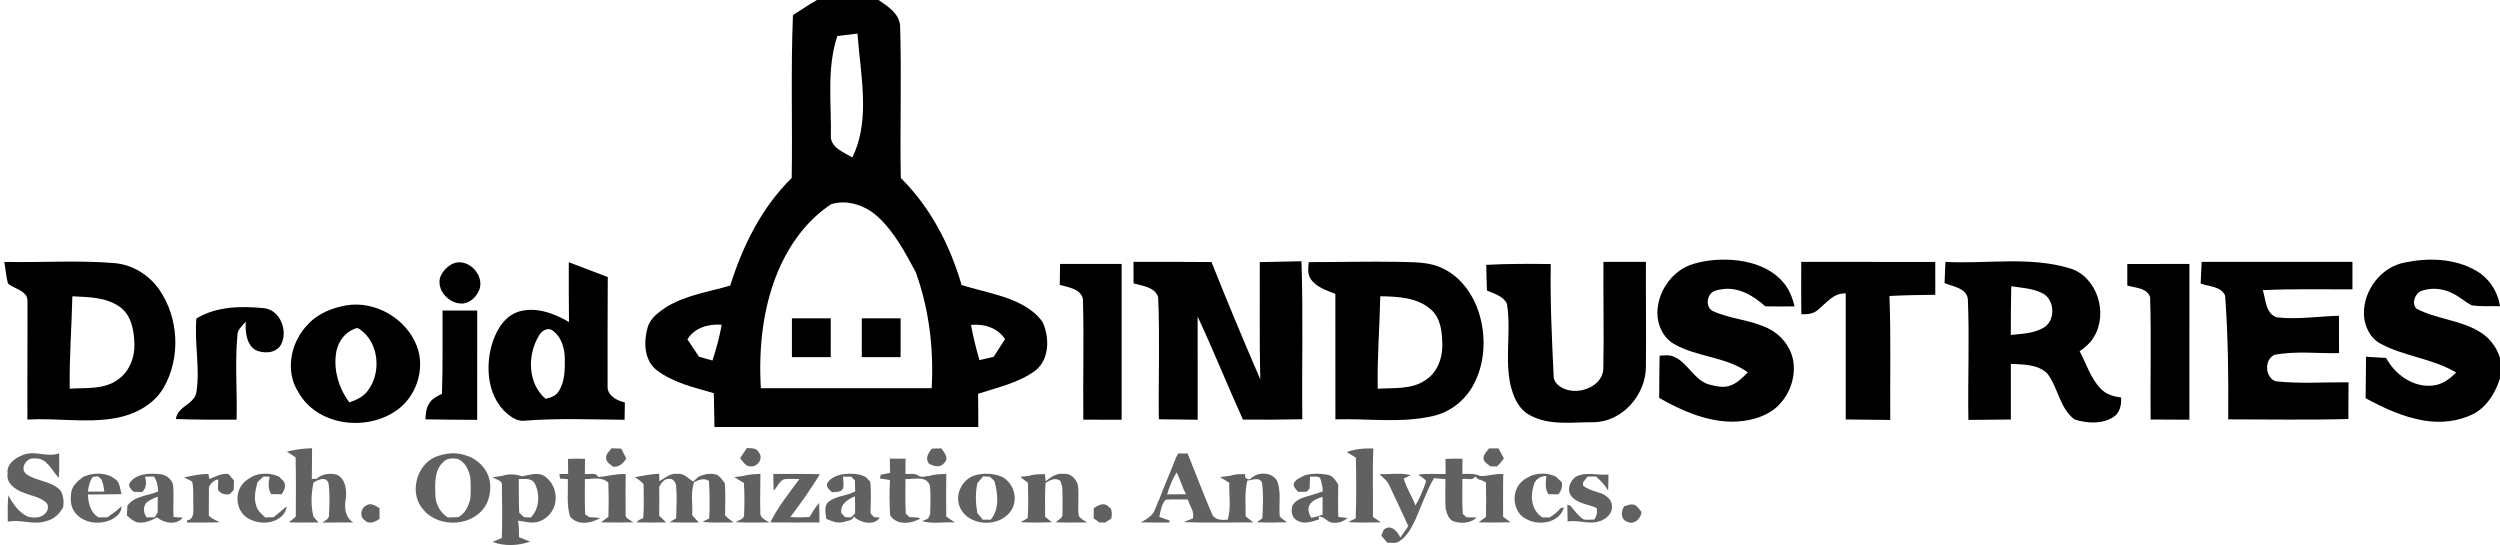 <?xml version="1.0" encoding="UTF-8" ?>
<!DOCTYPE svg PUBLIC "-//W3C//DTD SVG 1.1//EN" "http://www.w3.org/Graphics/SVG/1.1/DTD/svg11.dtd">
<svg width="1288pt" height="281pt" viewBox="0 0 1288 281" version="1.1" xmlns="http://www.w3.org/2000/svg">
<g id="#000000ff">
<path fill="#000000" opacity="1.00" d=" M 420.90 0.00 L 452.65 0.00 C 457.31 3.21 463.10 6.82 463.73 13.01 C 464.56 39.24 463.59 65.49 464.09 91.72 C 479.37 106.78 489.49 126.38 495.41 146.84 C 501.57 148.78 507.88 150.18 514.07 152.01 C 522.67 154.57 531.68 158.31 537.10 165.83 C 540.76 173.64 540.76 184.73 533.72 190.71 C 524.99 197.26 514.09 199.55 503.91 202.87 C 504.05 208.58 503.97 214.29 504.00 220.00 C 458.70 220.00 413.40 220.01 368.10 219.99 C 367.99 214.18 367.90 208.38 367.76 202.57 C 357.61 199.61 346.86 197.21 338.28 190.67 C 331.76 185.52 331.55 175.99 333.68 168.63 C 335.04 163.91 339.30 160.88 343.16 158.25 C 353.19 152.06 365.08 150.41 376.21 147.13 C 382.62 126.71 392.41 106.81 407.89 91.71 C 408.33 63.73 407.37 35.73 408.53 7.76 C 412.65 5.18 416.66 2.41 420.90 0.00 M 431.39 18.57 C 425.76 35.52 428.46 53.57 428.05 71.06 C 428.92 76.56 434.94 78.56 439.12 81.11 C 443.31 72.72 444.64 63.22 444.65 53.92 C 444.66 41.65 442.68 29.51 441.76 17.30 C 438.30 17.73 434.84 18.15 431.39 18.57 M 428.24 105.18 C 416.79 112.70 408.14 124.00 402.35 136.32 C 393.18 156.11 390.72 178.40 391.99 199.99 C 421.33 199.98 450.66 199.99 480.00 199.99 C 481.14 179.82 478.70 159.28 471.80 140.24 C 466.34 130.13 460.89 119.61 452.31 111.74 C 446.00 105.89 436.67 102.60 428.24 105.18 M 354.15 174.83 C 356.14 177.82 358.11 180.83 360.14 183.80 C 362.44 184.44 364.75 185.09 367.06 185.73 C 369.04 179.70 370.69 173.56 371.83 167.32 C 365.14 166.72 357.83 168.81 354.15 174.83 M 500.26 167.40 C 501.40 173.51 502.85 179.57 504.62 185.54 C 507.04 184.97 509.47 184.40 511.91 183.84 C 513.90 180.82 515.84 177.76 517.81 174.72 C 514.05 168.89 506.90 166.69 500.26 167.40 Z" />
<path fill="#000000" opacity="1.00" d=" M 649.04 135.04 C 656.20 134.93 663.36 134.77 670.51 134.60 C 671.45 161.73 670.65 188.87 670.95 216.00 C 660.76 216.19 650.56 216.29 640.37 216.18 C 632.40 198.55 625.17 180.60 617.01 163.06 C 616.99 180.79 617.10 198.51 617.04 216.24 C 610.37 216.16 603.70 216.07 597.03 216.01 C 596.78 195.04 597.61 174.04 596.68 153.09 C 595.03 147.83 588.54 147.30 584.01 146.01 C 583.98 142.32 583.97 138.63 583.97 134.93 C 597.37 134.88 610.76 134.89 624.16 135.01 C 632.23 155.27 640.63 175.41 649.29 195.43 C 648.83 175.30 649.11 155.17 649.04 135.04 Z" />
<path fill="#000000" opacity="1.00" d=" M 870.43 136.64 C 877.30 134.20 884.71 133.45 891.97 133.87 C 901.53 134.49 911.56 137.54 918.17 144.83 C 921.55 148.43 923.45 153.10 924.54 157.86 C 919.51 157.89 914.49 157.91 909.47 157.82 C 903.64 152.55 896.14 147.99 887.97 148.89 C 885.46 149.31 882.32 149.53 880.85 151.94 C 879.17 154.55 879.42 158.94 882.57 160.31 C 891.62 164.45 901.94 164.75 910.89 169.15 C 917.21 172.19 922.22 178.10 923.70 185.01 C 925.67 194.58 921.57 204.98 913.91 210.94 C 907.65 215.55 899.63 217.26 891.98 217.25 C 878.67 217.02 866.18 211.48 854.81 205.01 C 854.91 197.76 854.84 190.50 855.05 183.25 C 857.45 183.11 859.99 182.73 862.29 183.73 C 869.50 186.75 872.50 195.40 880.02 197.96 C 883.77 198.91 887.88 200.08 891.66 198.57 C 895.20 197.23 897.90 194.46 900.49 191.81 C 889.23 183.74 874.51 184.06 862.64 177.33 C 856.90 174.14 853.78 167.40 853.89 160.98 C 854.06 150.62 860.76 140.51 870.43 136.64 Z" />
<path fill="#000000" opacity="1.00" d=" M 1239.01 135.24 C 1251.15 132.68 1264.63 133.10 1275.61 139.41 C 1282.32 143.22 1286.88 150.17 1287.99 157.78 C 1283.11 157.58 1278.16 158.07 1273.34 157.26 C 1269.99 155.49 1267.16 152.88 1263.75 151.23 C 1258.88 148.60 1252.89 148.02 1247.67 149.81 C 1244.16 151.08 1242.30 156.26 1244.95 159.03 C 1255.12 164.37 1267.23 164.81 1277.18 170.74 C 1282.39 173.71 1286.28 178.72 1288.00 184.46 L 1288.00 194.92 C 1285.68 202.30 1281.33 209.54 1274.31 213.25 C 1266.53 217.19 1257.46 218.09 1248.93 216.68 C 1238.21 214.93 1228.25 210.27 1218.77 205.17 C 1218.85 198.04 1218.90 190.92 1218.98 183.80 C 1222.42 183.98 1225.87 184.17 1229.32 184.41 C 1233.88 192.90 1243.07 199.60 1253.03 198.66 C 1257.93 198.34 1262.09 195.36 1265.39 191.92 C 1253.41 184.75 1238.99 183.69 1226.71 177.22 C 1221.17 174.38 1218.10 168.07 1217.89 162.02 C 1217.51 149.68 1226.71 137.47 1239.01 135.24 Z" />
<path fill="#000000" opacity="1.00" d=" M 2.21 134.93 C 21.14 135.36 40.11 133.97 59.01 135.56 C 68.40 136.34 77.05 141.82 82.30 149.56 C 92.10 164.04 93.10 184.23 84.45 199.48 C 79.31 208.63 69.13 213.75 59.09 215.48 C 44.20 218.04 29.11 215.27 14.13 216.15 C 14.02 196.76 14.24 177.38 14.17 158.00 C 14.05 155.96 14.55 153.59 13.16 151.87 C 10.82 148.98 6.81 148.41 4.08 146.05 C 3.15 142.40 2.87 138.63 2.21 134.93 M 37.28 152.65 C 36.94 168.52 35.64 184.37 35.93 200.25 C 44.22 199.68 53.49 200.84 60.62 195.66 C 66.63 191.58 69.48 184.16 69.26 177.08 C 69.04 170.28 67.72 162.46 61.83 158.19 C 54.78 153.05 45.63 153.07 37.28 152.65 Z" />
<path fill="#000000" opacity="1.00" d=" M 234.36 135.43 C 241.75 133.46 249.34 141.66 247.09 148.89 C 245.71 152.72 242.26 156.27 237.98 156.39 C 231.38 156.48 225.01 149.74 226.69 143.08 C 227.94 139.61 230.88 136.65 234.36 135.43 Z" />
<path fill="#000000" opacity="1.00" d=" M 674.28 135.05 C 689.83 135.04 705.37 134.64 720.92 134.91 C 728.31 135.17 736.09 134.82 742.94 138.11 C 753.19 142.77 759.91 152.97 762.65 163.62 C 765.67 175.27 764.77 188.24 758.80 198.84 C 754.49 206.57 746.90 212.44 738.22 214.34 C 721.72 218.15 704.73 215.52 688.00 216.05 C 687.94 194.50 688.02 172.95 687.98 151.40 C 683.40 149.61 678.16 148.00 675.27 143.71 C 673.50 141.16 673.98 137.94 674.28 135.05 M 711.12 152.64 C 710.79 168.53 709.48 184.39 709.80 200.29 C 718.13 199.69 727.42 200.84 734.61 195.68 C 740.46 191.89 743.10 184.76 743.08 178.02 C 743.00 171.57 742.51 164.18 737.36 159.59 C 730.31 153.17 720.14 152.78 711.12 152.64 Z" />
<path fill="#000000" opacity="1.00" d=" M 826.11 134.91 C 833.40 134.91 840.69 134.93 847.98 134.92 C 847.87 152.96 848.18 171.00 847.97 189.04 C 847.94 203.40 835.79 217.39 821.06 217.51 C 810.08 217.45 798.15 219.45 788.11 213.85 C 782.22 210.76 779.57 204.16 778.14 198.03 C 775.22 184.36 778.64 170.26 776.37 156.53 C 774.54 152.48 769.75 151.38 766.07 149.66 C 765.90 145.26 765.82 140.86 765.72 136.45 C 776.79 135.84 787.88 135.90 798.96 136.04 C 798.60 155.05 799.50 174.05 800.41 193.04 C 800.09 198.10 805.64 201.00 810.02 201.32 C 816.96 202.03 825.68 197.73 826.03 190.02 C 826.41 171.65 825.94 153.28 826.11 134.91 Z" />
<path fill="#000000" opacity="1.00" d=" M 928.00 134.92 C 951.01 134.92 974.03 134.90 997.04 134.94 C 997.04 140.59 997.04 146.23 997.07 151.88 C 989.18 151.94 981.30 152.07 973.43 152.49 C 974.28 173.77 973.68 195.07 973.86 216.36 C 966.21 216.26 958.56 216.17 950.92 216.10 C 950.90 194.46 950.94 172.81 950.92 151.17 C 944.66 150.80 940.90 156.15 936.57 159.66 C 934.24 161.74 931.05 162.01 928.07 161.87 C 927.90 152.89 928.00 143.90 928.00 134.92 Z" />
<path fill="#000000" opacity="1.00" d=" M 1002.29 134.93 C 1023.73 136.06 1045.79 131.93 1066.71 138.33 C 1080.66 142.85 1086.22 161.61 1078.71 173.72 C 1076.98 176.74 1074.23 178.96 1071.43 180.94 C 1074.98 187.51 1077.10 195.09 1082.52 200.47 C 1085.21 203.27 1089.04 204.33 1092.78 204.79 C 1093.03 208.49 1092.22 212.67 1088.90 214.82 C 1083.01 218.63 1075.24 218.15 1068.82 216.11 C 1061.07 210.33 1060.39 199.62 1054.68 192.33 C 1049.73 187.58 1042.36 187.83 1035.99 187.45 C 1035.98 197.01 1035.99 206.57 1035.99 216.13 C 1028.70 216.19 1021.40 216.26 1014.11 216.33 C 1013.76 195.52 1014.72 174.69 1013.83 153.89 C 1012.91 148.27 1006.11 147.70 1001.83 145.82 C 1001.95 142.19 1002.11 138.56 1002.29 134.93 M 1036.20 147.46 C 1036.03 155.82 1035.96 164.18 1035.96 172.55 C 1041.68 171.97 1047.80 171.83 1052.89 168.81 C 1059.26 165.13 1058.70 153.96 1051.97 150.94 C 1047.08 148.51 1041.50 148.30 1036.20 147.46 Z" />
<path fill="#000000" opacity="1.00" d=" M 1134.29 134.90 C 1160.19 134.94 1186.08 134.91 1211.98 134.92 C 1211.99 139.64 1211.99 144.36 1211.98 149.08 C 1196.59 149.08 1181.18 148.77 1165.79 149.47 C 1167.35 154.36 1167.24 161.74 1173.14 163.52 C 1183.75 164.67 1194.40 162.98 1205.03 162.67 C 1205.03 169.08 1205.04 175.50 1205.07 181.91 C 1193.97 182.20 1182.73 180.69 1171.76 182.83 C 1166.43 185.33 1166.87 194.37 1172.38 196.42 C 1184.85 197.81 1197.45 196.85 1209.98 196.96 C 1209.90 203.27 1209.89 209.57 1209.90 215.88 C 1189.26 216.43 1168.61 216.05 1147.97 216.05 C 1148.17 194.82 1147.93 173.54 1146.40 152.36 C 1144.41 147.47 1138.03 147.70 1133.78 146.07 C 1133.92 142.34 1134.09 138.62 1134.29 134.90 Z" />
<path fill="#000000" opacity="1.00" d=" M 293.04 135.11 C 299.75 137.61 306.44 140.15 313.12 142.74 C 313.09 161.84 312.93 180.94 313.03 200.03 C 313.70 204.34 318.13 206.41 321.92 207.35 C 321.89 210.32 321.84 213.29 321.78 216.27 C 304.58 216.12 287.34 215.38 270.17 216.75 C 265.94 217.24 262.37 214.16 259.49 211.46 C 251.32 202.70 250.21 189.38 253.20 178.23 C 255.28 170.86 259.52 162.88 267.37 160.51 C 276.26 157.93 285.50 161.45 293.15 165.92 C 293.00 155.65 293.05 145.38 293.04 135.11 M 277.76 172.77 C 271.59 182.71 271.76 197.46 281.07 205.47 C 283.59 204.92 286.26 204.05 287.73 201.75 C 291.01 196.87 291.04 190.70 290.99 185.04 C 291.02 179.58 289.27 173.50 284.63 170.23 C 282.09 168.48 279.07 170.47 277.76 172.77 Z" />
<path fill="#000000" opacity="1.00" d=" M 546.16 135.99 C 556.73 135.98 567.29 135.99 577.86 135.99 C 577.87 162.74 577.86 189.50 577.86 216.26 C 571.28 216.25 564.70 216.23 558.12 216.21 C 557.90 195.49 558.53 174.75 557.91 154.03 C 556.79 148.71 550.33 148.05 545.99 146.77 C 546.03 143.17 546.09 139.58 546.16 135.99 Z" />
<path fill="#000000" opacity="1.00" d=" M 1095.99 136.00 C 1106.65 136.00 1117.32 135.98 1127.99 135.99 C 1127.99 162.73 1127.99 189.48 1127.98 216.23 C 1121.32 216.19 1114.66 216.15 1108.00 216.13 C 1107.77 195.12 1108.40 174.09 1107.74 153.09 C 1106.20 148.26 1100.05 148.37 1095.99 147.10 C 1095.97 143.40 1095.97 139.70 1095.99 136.00 Z" />
<path fill="#000000" opacity="1.00" d=" M 178.25 157.34 C 193.27 154.75 209.32 164.09 214.75 178.28 C 219.40 190.42 214.20 205.35 203.18 212.18 C 187.66 222.28 163.28 219.02 153.80 202.17 C 146.56 191.14 149.82 175.88 158.87 166.90 C 163.92 161.44 171.08 158.67 178.25 157.34 M 181.10 170.14 C 176.30 172.56 173.51 177.76 172.99 182.97 C 172.05 191.57 174.77 200.42 179.95 207.30 C 183.51 206.16 187.07 204.48 189.39 201.41 C 196.65 192.13 195.35 176.41 185.30 169.61 C 184.00 168.35 182.40 169.58 181.10 170.14 Z" />
<path fill="#000000" opacity="1.00" d=" M 101.19 164.08 C 111.54 157.79 124.18 157.64 135.87 158.76 C 144.36 159.52 148.57 170.61 144.75 177.59 C 142.22 182.15 135.78 182.32 131.56 180.31 C 126.75 177.23 126.41 170.82 126.58 165.68 C 124.90 167.92 122.17 169.83 122.30 172.94 C 120.97 187.34 122.29 201.79 121.88 216.21 C 111.46 216.23 101.04 216.27 90.63 215.90 C 91.35 209.10 100.70 208.29 101.27 201.54 C 103.06 189.08 100.07 176.57 101.19 164.08 Z" />
<path fill="#000000" opacity="1.00" d=" M 227.99 159.99 C 233.95 159.98 239.90 159.98 245.86 160.00 C 245.86 178.77 245.85 197.54 245.85 216.31 C 236.96 216.23 228.06 216.24 219.17 216.04 C 219.38 213.30 219.46 210.38 221.03 208.00 C 222.49 205.46 225.18 204.10 227.71 202.86 C 228.16 188.57 227.95 174.28 227.99 159.99 Z" />
<path fill="#000000" opacity="1.00" d=" M 408.00 163.99 C 414.66 163.98 421.33 163.98 428.00 164.00 C 427.98 170.66 427.99 177.33 427.99 183.99 C 421.32 183.99 414.65 183.99 407.99 183.99 C 407.98 177.32 407.97 170.66 408.00 163.99 Z" />
<path fill="#000000" opacity="1.00" d=" M 444.00 163.99 C 450.66 163.98 457.33 163.98 464.00 164.00 C 463.98 170.66 463.99 177.33 463.99 183.99 C 457.32 183.99 450.65 183.99 443.99 183.99 C 443.98 177.32 443.97 170.65 444.00 163.99 Z" />
</g>
<g id="#616161fe">
<path fill="#616161" opacity="1.00" d=" M 147.78 232.68 C 152.02 231.60 156.38 231.03 160.77 230.93 C 160.71 236.19 160.78 241.45 160.64 246.72 C 161.45 246.72 162.27 246.72 163.09 246.72 C 165.84 244.12 169.94 243.61 173.49 244.54 C 178.17 246.73 178.74 252.75 178.10 257.27 C 177.28 261.59 177.91 266.76 182.08 269.17 C 176.77 269.22 171.47 269.15 166.16 269.22 C 167.56 268.10 169.78 267.24 169.50 265.04 C 169.78 259.63 169.99 254.14 169.21 248.75 C 167.76 245.30 163.75 247.14 161.50 248.67 C 160.34 254.43 160.00 260.56 161.55 266.28 C 162.41 267.23 163.27 268.19 164.13 269.16 C 159.03 269.17 153.93 269.30 148.83 269.08 C 150.02 268.13 151.26 267.23 152.38 266.18 C 152.42 256.00 152.57 245.81 152.30 235.63 C 150.82 234.60 149.30 233.63 147.78 232.68 Z" />
<path fill="#616161" opacity="1.00" d=" M 315.07 230.93 C 316.72 230.99 318.38 231.05 320.05 231.12 C 320.89 232.80 321.73 234.47 322.64 236.11 C 321.28 238.72 318.96 240.75 315.84 240.45 C 314.48 239.18 312.29 238.21 312.29 236.06 C 312.06 233.93 313.92 232.48 315.07 230.93 Z" />
<path fill="#616161" opacity="1.00" d=" M 381.31 236.05 C 382.44 234.32 383.57 232.59 384.72 230.87 C 386.96 230.96 389.81 230.60 390.94 233.08 C 393.41 235.98 390.50 240.45 387.04 240.30 C 384.28 240.55 382.80 237.87 381.31 236.05 Z" />
<path fill="#616161" opacity="1.00" d=" M 480.11 231.11 C 481.73 231.07 483.36 231.04 484.99 231.01 C 486.49 233.08 489.11 236.16 486.48 238.45 C 484.53 241.19 481.00 240.32 478.56 238.82 C 476.49 236.06 478.32 233.35 480.11 231.11 Z" />
<path fill="#616161" opacity="1.00" d=" M 693.87 232.90 C 698.22 231.24 702.93 230.91 707.56 231.07 C 707.02 242.81 707.47 254.56 707.33 266.31 C 708.71 267.24 710.09 268.17 711.48 269.11 C 705.89 269.19 700.30 269.35 694.72 269.00 C 695.87 268.23 697.12 267.61 698.44 267.15 C 698.86 256.70 698.74 246.24 698.54 235.79 C 696.99 234.81 695.43 233.84 693.87 232.90 Z" />
<path fill="#616161" opacity="1.00" d=" M 767.15 231.00 C 768.77 231.01 770.39 231.01 772.03 231.02 C 772.94 232.71 773.84 234.41 774.79 236.09 C 773.78 237.66 772.59 239.08 771.20 240.31 C 770.37 240.30 768.71 240.29 767.88 240.28 C 766.68 239.30 765.20 238.53 764.50 237.09 C 763.64 234.60 765.86 232.81 767.15 231.00 Z" />
<path fill="#616161" opacity="1.00" d=" M 12.35 234.21 C 18.28 232.00 24.59 235.84 30.44 233.51 C 30.54 237.75 30.63 241.99 30.32 246.21 C 26.65 242.55 24.15 235.67 17.96 236.22 C 13.78 235.40 9.87 241.42 13.61 244.30 C 19.06 248.10 26.65 247.69 31.29 252.86 C 32.72 255.43 32.95 258.33 32.58 261.20 C 30.79 264.64 27.82 267.54 23.95 268.42 C 17.41 270.72 10.62 267.35 4.00 268.81 C 4.04 264.25 3.79 259.68 4.33 255.15 C 6.53 259.52 9.58 263.77 14.04 266.05 C 17.03 266.94 20.88 267.06 23.21 264.62 C 24.89 263.14 25.42 259.97 23.39 258.56 C 20.15 255.93 15.84 255.39 12.08 253.81 C 7.93 252.29 3.06 249.04 3.93 243.94 C 3.23 238.94 8.22 235.60 12.35 234.21 Z" />
<path fill="#616161" opacity="1.00" d=" M 224.08 235.51 C 229.06 233.45 234.81 232.76 239.96 234.61 C 245.96 236.31 251.02 241.41 252.26 247.59 C 253.06 251.45 252.45 255.48 250.91 259.08 C 245.14 271.20 226.65 272.66 218.20 262.71 C 210.74 254.61 214.18 240.00 224.08 235.51 M 228.19 238.22 C 223.71 242.51 224.11 249.25 224.30 254.95 C 224.36 259.64 226.73 264.07 230.73 266.58 C 232.50 266.52 234.28 266.48 236.07 266.44 C 239.71 264.55 241.28 260.84 242.31 257.08 C 242.61 253.36 242.56 249.62 242.29 245.90 C 241.47 242.07 239.71 238.08 235.89 236.44 C 233.24 235.97 230.08 235.95 228.19 238.22 Z" />
<path fill="#616161" opacity="1.00" d=" M 606.96 233.63 C 608.57 233.62 610.20 233.62 611.83 233.62 C 616.10 243.94 619.91 254.46 624.39 264.70 C 625.67 268.05 629.53 267.97 632.52 267.76 C 634.33 261.60 633.15 255.04 633.31 248.71 C 631.74 247.71 630.14 246.75 628.56 245.80 C 630.35 245.59 632.15 245.35 633.94 245.10 C 636.33 244.19 638.92 244.31 641.44 244.21 C 641.20 246.16 642.22 247.03 644.02 246.94 C 647.52 242.90 655.44 242.85 658.06 247.94 C 660.18 253.70 658.77 259.95 659.32 265.93 C 660.07 267.37 661.89 267.92 663.03 269.07 C 657.87 269.25 652.70 269.31 647.55 269.02 C 648.47 268.35 649.40 267.69 650.34 267.04 C 650.73 260.98 650.95 254.84 650.21 248.80 C 648.91 245.45 645.21 247.42 642.62 247.59 C 641.13 253.63 641.81 259.86 641.76 266.01 C 643.05 267.05 644.34 268.09 645.65 269.13 C 633.70 269.17 621.73 269.40 609.78 269.00 C 611.37 268.31 612.98 267.67 614.62 267.09 C 614.82 265.36 614.80 263.57 613.89 262.03 C 613.19 260.48 612.52 258.91 611.91 257.33 C 608.09 257.44 604.24 257.05 600.44 257.50 C 598.42 259.87 597.93 263.27 597.29 266.27 C 599.01 266.93 600.74 267.59 602.52 268.13 L 602.44 269.20 C 597.53 269.19 592.62 269.23 587.72 269.12 C 590.31 267.73 593.08 266.23 594.57 263.56 C 595.54 261.44 596.28 259.21 597.29 257.11 C 599.99 249.98 603.07 243.00 605.82 235.89 C 606.10 235.32 606.68 234.19 606.96 233.63 M 601.31 254.68 C 604.54 254.69 607.78 254.68 611.02 254.65 C 610.62 253.81 610.21 252.97 609.80 252.14 C 608.67 249.20 607.57 246.23 606.23 243.38 C 603.99 246.85 602.48 250.73 601.31 254.68 Z" />
<path fill="#616161" opacity="1.00" d=" M 292.63 236.44 C 295.55 236.26 298.47 236.25 301.40 236.38 C 301.35 238.97 301.32 241.56 301.31 244.15 C 303.58 244.57 306.97 243.14 308.24 245.75 C 312.97 245.42 317.58 243.98 322.36 244.23 C 322.29 251.16 322.23 258.09 322.34 265.02 C 322.08 267.30 324.90 267.83 326.21 269.10 C 320.68 269.25 315.15 269.22 309.63 269.13 C 310.90 268.17 312.18 267.21 313.46 266.25 C 313.64 260.39 313.63 254.54 313.43 248.68 C 310.07 245.47 305.47 246.85 301.33 246.82 C 301.34 252.89 301.18 258.96 301.50 265.02 C 302.03 265.38 303.10 266.09 303.63 266.44 C 305.48 266.51 307.34 266.62 309.18 266.90 C 304.52 269.70 297.50 270.86 293.68 266.11 C 291.80 259.84 292.78 253.28 292.54 246.84 C 291.20 246.75 289.86 246.66 288.53 246.56 C 288.45 245.98 288.29 244.80 288.21 244.22 C 289.71 244.20 291.22 244.19 292.72 244.18 C 292.74 241.60 292.71 239.02 292.63 236.44 Z" />
<path fill="#616161" opacity="1.00" d=" M 744.69 236.48 C 747.61 236.25 750.55 236.24 753.49 236.36 C 753.44 238.97 753.40 241.59 753.39 244.20 C 756.45 244.16 759.68 243.81 762.52 245.23 C 766.49 245.43 770.43 243.86 774.49 244.22 C 774.30 251.56 774.42 258.90 774.39 266.24 C 775.68 267.19 776.96 268.13 778.26 269.08 C 772.76 269.26 767.26 269.23 761.77 269.11 C 763.03 268.18 764.30 267.25 765.57 266.32 C 765.70 260.41 765.69 254.51 765.56 248.61 C 764.33 247.84 763.04 247.18 761.61 246.94 C 761.05 246.44 760.49 245.94 759.95 245.43 C 758.94 247.89 755.48 246.30 753.43 246.81 C 753.42 252.79 753.25 258.78 753.61 264.75 C 754.10 265.19 755.09 266.07 755.59 266.51 C 757.30 266.51 759.03 266.54 760.76 266.61 C 757.84 269.58 752.99 269.85 749.21 268.71 C 746.20 267.79 745.51 264.61 744.79 261.97 C 744.42 256.93 744.74 251.88 744.66 246.84 C 742.69 246.68 740.73 246.51 738.78 246.35 C 734.92 253.05 732.44 260.39 729.33 267.45 C 727.26 271.72 725.08 276.34 720.86 278.90 C 719.08 280.16 716.77 279.50 714.76 279.62 C 713.69 278.41 712.66 277.18 711.64 275.95 C 712.08 274.93 712.50 273.90 712.93 272.88 C 716.43 269.78 720.06 273.77 721.43 276.94 C 722.80 274.99 724.17 273.02 725.55 271.07 C 724.78 269.32 724.01 267.59 723.19 265.87 C 720.83 260.61 718.23 255.46 715.83 250.22 C 714.82 247.72 712.59 246.11 710.71 244.31 C 716.06 244.39 721.59 243.50 726.82 244.81 C 725.59 245.40 724.37 245.99 723.15 246.57 C 724.36 250.19 726.07 253.63 727.81 257.03 C 728.30 258.15 728.78 259.28 729.26 260.42 C 731.57 256.46 733.36 252.18 734.74 247.81 C 733.73 246.35 732.01 245.61 730.65 244.56 C 735.33 243.81 740.09 244.31 744.82 244.19 C 744.81 241.62 744.77 239.05 744.69 236.48 Z" />
<path fill="#616161" opacity="1.00" d=" M 458.44 236.28 C 461.14 236.27 463.84 236.28 466.54 236.31 C 466.50 238.92 466.48 241.54 466.49 244.17 C 468.66 244.36 471.18 243.61 473.08 245.02 C 474.85 246.24 477.09 245.22 479.05 245.14 C 481.78 244.25 484.69 244.30 487.53 244.15 C 487.44 251.47 487.38 258.79 487.52 266.11 C 488.96 267.17 490.45 268.21 491.99 269.14 C 486.34 268.82 480.46 270.08 474.98 268.47 C 475.77 268.16 477.34 267.54 478.12 267.23 C 478.40 266.67 478.95 265.55 479.22 264.99 C 479.32 260.01 479.66 255.00 479.05 250.05 C 477.05 244.83 470.72 247.06 466.50 246.81 C 466.47 252.74 466.36 258.68 466.65 264.61 C 467.15 265.08 468.14 266.01 468.63 266.48 C 470.51 266.49 472.48 266.33 474.26 267.12 C 469.45 269.85 462.01 270.85 458.61 265.48 C 458.19 259.44 458.21 253.38 458.51 247.34 C 456.81 247.00 455.10 246.73 453.38 246.53 C 453.46 246.06 453.62 245.12 453.71 244.64 C 455.32 244.30 456.94 243.95 458.57 243.61 C 458.51 241.16 458.47 238.72 458.44 236.28 Z" />
<path fill="#616161" opacity="1.00" d=" M 42.85 245.70 C 48.05 243.36 54.73 243.20 59.38 246.86 C 61.90 248.57 61.75 251.95 62.65 254.56 C 56.87 254.73 51.09 254.73 45.30 254.76 C 45.50 259.25 46.55 264.08 50.74 266.52 C 52.26 266.52 53.77 266.52 55.29 266.54 C 57.83 264.75 60.45 263.05 62.59 260.78 C 62.81 263.90 60.11 266.20 57.62 267.57 C 51.54 270.63 43.07 269.66 38.69 264.15 C 36.19 261.08 36.18 256.85 36.80 253.14 C 37.59 249.86 40.25 247.62 42.85 245.70 M 47.82 245.71 C 46.13 247.89 45.69 250.63 45.27 253.29 C 48.10 253.31 50.93 253.30 53.76 253.27 C 53.63 252.44 53.37 250.76 53.24 249.93 C 52.90 248.95 52.58 247.97 52.27 246.99 C 51.81 246.59 50.89 245.78 50.43 245.38 C 49.56 245.49 48.69 245.60 47.82 245.71 Z" />
<path fill="#616161" opacity="1.00" d=" M 66.72 248.93 C 69.99 244.00 76.63 243.71 81.95 244.26 C 85.19 244.33 88.42 246.58 89.16 249.80 C 89.72 255.30 89.03 260.83 89.45 266.34 C 91.02 266.44 92.58 266.57 94.15 266.72 C 90.84 270.74 84.49 269.55 80.89 266.55 C 77.82 268.23 74.33 269.73 70.75 269.12 C 68.64 268.56 67.03 266.99 65.40 265.63 C 65.48 263.93 65.55 262.24 65.61 260.56 C 69.28 255.43 76.15 255.52 81.46 253.21 C 81.39 250.49 80.88 247.79 79.34 245.51 C 77.79 245.54 76.25 245.56 74.71 245.58 C 75.51 248.33 75.56 251.44 73.25 253.48 C 71.78 253.43 70.32 253.39 68.85 253.38 C 67.66 252.17 65.97 250.88 66.72 248.93 M 76.36 258.30 C 73.53 259.96 73.67 264.21 75.56 266.55 C 76.92 266.53 78.29 266.52 79.65 266.53 C 80.05 265.91 80.84 264.68 81.24 264.07 C 81.28 261.33 81.30 258.60 81.26 255.87 C 79.59 256.58 77.84 257.22 76.36 258.30 Z" />
<path fill="#616161" opacity="1.00" d=" M 94.82 245.98 C 98.94 245.14 103.10 244.13 107.34 244.20 C 107.48 244.85 107.75 246.14 107.89 246.78 C 111.08 245.59 114.13 243.62 117.72 244.25 C 118.65 245.35 119.59 246.44 120.55 247.53 C 120.50 249.17 120.45 250.82 120.39 252.47 C 119.73 253.15 119.08 253.85 118.42 254.54 C 115.92 255.09 113.73 254.48 112.28 252.30 C 112.33 250.53 112.37 248.76 112.42 246.99 C 110.19 247.34 108.70 248.93 107.65 250.82 C 107.57 255.78 107.62 260.75 107.58 265.71 C 109.23 267.23 111.27 268.17 113.32 269.05 C 107.67 269.33 102.02 269.12 96.38 269.22 L 96.27 268.15 C 100.39 267.57 99.50 263.04 99.59 260.00 C 99.38 256.06 99.97 251.98 98.99 248.13 C 97.65 247.32 96.21 246.67 94.82 245.98 Z" />
<path fill="#616161" opacity="1.00" d=" M 258.95 245.12 C 262.24 243.99 265.70 244.31 268.97 245.37 C 272.58 244.74 276.42 243.29 279.99 244.95 C 284.49 247.64 286.94 253.08 286.17 258.24 C 285.71 263.02 282.10 267.26 277.58 268.74 C 274.07 269.92 270.43 268.62 266.89 268.25 C 267.36 271.06 267.44 273.91 267.41 276.76 C 269.30 277.56 271.22 278.30 273.16 279.00 C 266.97 281.23 259.90 281.53 253.71 279.18 C 255.30 278.48 256.93 277.87 258.53 277.19 C 258.81 268.14 258.74 259.09 258.58 250.05 C 258.87 247.36 255.47 247.10 253.81 245.89 C 255.52 245.61 257.23 245.37 258.95 245.12 M 267.27 246.81 C 267.40 252.58 267.19 258.36 267.50 264.13 C 268.31 264.88 269.13 265.65 269.94 266.42 C 270.81 266.48 272.55 266.58 273.42 266.63 C 278.04 262.10 278.34 254.32 275.37 248.83 C 273.57 246.07 270.03 246.91 267.27 246.81 Z" />
<path fill="#616161" opacity="1.00" d=" M 327.02 245.89 C 331.17 245.07 335.34 244.23 339.59 244.09 C 339.62 245.04 339.70 246.94 339.74 247.89 C 342.64 246.30 345.40 243.62 349.00 244.13 C 352.33 243.70 354.57 246.53 357.13 248.11 C 358.04 247.27 358.95 246.44 359.86 245.61 C 362.81 244.31 366.24 243.54 369.38 244.62 C 371.14 245.60 372.18 247.40 373.43 248.92 C 373.81 254.44 373.68 259.96 373.55 265.48 C 374.87 266.88 376.39 268.07 377.98 269.16 C 372.63 269.06 367.26 269.57 361.94 268.82 C 363.08 268.23 364.23 267.65 365.39 267.09 C 365.73 260.65 365.62 254.20 365.27 247.77 C 362.77 246.14 359.99 247.16 357.59 248.39 C 355.67 253.85 357.00 259.76 356.59 265.42 C 357.72 266.71 358.89 267.96 360.10 269.19 C 355.07 269.15 350.04 269.32 345.01 269.04 C 346.12 268.35 347.23 267.68 348.36 267.02 C 348.53 261.32 348.85 255.58 348.31 249.90 C 347.93 248.38 346.68 246.47 344.89 246.75 C 342.31 246.42 340.72 248.83 339.65 250.79 C 339.66 255.74 339.71 260.69 339.61 265.64 C 340.79 266.82 341.97 267.99 343.18 269.16 C 338.08 269.17 332.99 269.28 327.90 269.10 C 328.80 268.07 329.95 267.38 331.34 267.03 C 331.92 261.18 331.57 255.29 331.56 249.42 C 330.30 247.94 328.72 246.80 327.02 245.89 Z" />
<path fill="#616161" opacity="1.00" d=" M 378.30 245.83 C 379.91 245.59 381.52 245.39 383.13 245.17 C 385.94 244.38 388.86 244.25 391.76 244.14 C 391.71 250.80 391.55 257.47 391.72 264.14 C 391.48 266.91 394.54 267.94 396.41 269.14 C 390.67 269.16 384.92 269.35 379.18 269.03 C 380.50 267.87 383.23 267.65 383.33 265.53 C 383.59 259.96 383.63 254.38 383.25 248.82 C 381.62 247.79 379.96 246.79 378.30 245.83 Z" />
<path fill="#616161" opacity="1.00" d=" M 398.42 244.16 C 406.40 244.26 414.39 244.07 422.37 244.30 C 417.84 252.00 412.51 259.20 407.22 266.38 C 410.49 266.60 413.76 266.57 417.04 266.38 C 418.57 263.88 420.03 261.31 422.01 259.13 C 422.16 262.47 422.16 265.83 422.17 269.18 C 413.74 269.17 405.31 269.25 396.88 269.14 C 400.83 261.07 406.58 254.02 411.87 246.81 C 409.23 246.79 406.58 246.59 403.95 246.89 C 401.40 247.96 400.53 250.92 398.61 252.75 C 398.42 249.89 398.42 247.03 398.42 244.16 Z" />
<path fill="#616161" opacity="1.00" d=" M 426.15 249.07 C 427.66 246.26 430.96 244.99 433.93 244.35 C 437.98 243.90 442.36 243.74 446.06 245.77 C 446.79 246.56 447.53 247.35 448.29 248.13 C 449.02 253.57 448.51 259.05 448.51 264.51 C 448.95 264.99 449.83 265.94 450.27 266.41 C 451.02 266.48 452.53 266.61 453.28 266.68 C 450.36 271.08 443.05 269.37 439.84 266.05 C 439.34 268.44 436.47 268.25 434.62 268.88 C 431.53 269.83 428.50 268.51 425.70 267.32 C 425.50 264.42 424.27 260.80 426.82 258.54 C 430.80 255.40 436.20 255.52 440.58 253.20 C 440.54 251.30 440.50 249.41 440.46 247.52 C 439.81 246.86 439.16 246.21 438.53 245.57 C 437.13 245.56 435.73 245.56 434.35 245.56 C 434.37 247.62 434.95 249.81 434.24 251.80 C 433.09 253.87 430.56 253.27 428.63 253.57 C 427.36 252.36 425.58 251.10 426.15 249.07 M 433.53 264.43 C 434.15 265.10 434.78 265.77 435.41 266.45 C 436.42 266.48 437.43 266.52 438.45 266.56 C 439.14 265.88 439.83 265.20 440.52 264.53 C 440.57 261.59 440.56 258.65 440.47 255.71 C 436.81 257.20 432.59 259.82 433.53 264.43 Z" />
<path fill="#616161" opacity="1.00" d=" M 501.99 244.94 C 506.63 243.62 511.71 243.74 516.18 245.63 C 522.12 248.73 524.60 256.48 521.33 262.38 C 515.84 271.95 499.25 271.65 494.58 261.45 C 491.72 255.05 495.48 247.23 501.99 244.94 M 503.56 248.89 C 502.43 253.99 502.63 259.19 503.52 264.31 C 504.44 265.45 505.37 266.58 506.31 267.72 C 507.68 267.73 509.06 267.73 510.44 267.73 C 515.04 262.23 514.11 254.25 512.31 247.82 C 511.53 247.09 510.77 246.36 510.02 245.63 C 509.17 245.57 507.46 245.45 506.61 245.40 C 505.56 246.54 504.57 247.72 503.56 248.89 Z" />
<path fill="#616161" opacity="1.00" d=" M 529.98 245.21 C 532.66 244.23 535.54 244.29 538.36 244.32 C 538.45 245.23 538.63 247.05 538.72 247.95 C 541.38 245.80 544.38 243.59 548.04 244.15 C 551.57 243.70 554.47 246.74 555.33 249.90 C 556.04 255.10 555.12 260.37 555.75 265.57 C 556.55 267.40 558.60 268.10 560.14 269.15 C 554.75 269.17 549.37 269.31 543.99 269.08 C 545.09 267.74 547.54 267.07 547.37 264.99 C 547.45 260.27 547.51 255.54 547.24 250.83 C 546.91 249.80 546.61 248.78 546.32 247.76 C 543.81 245.85 540.97 247.35 538.68 248.79 C 538.21 254.62 538.51 260.46 538.47 266.30 C 539.64 267.22 540.81 268.14 541.98 269.08 C 536.59 269.22 531.18 269.34 525.80 269.00 C 527.00 268.30 528.22 267.62 529.46 266.98 C 529.91 260.88 529.71 254.75 529.59 248.65 C 528.21 247.72 526.88 246.73 525.64 245.65 C 527.08 245.50 528.53 245.35 529.98 245.21 Z" />
<path fill="#616161" opacity="1.00" d=" M 672.01 244.98 C 675.88 243.72 680.06 243.93 684.02 244.59 C 686.68 245.11 688.15 247.53 689.48 249.65 C 689.44 255.21 689.27 260.78 689.50 266.34 C 691.08 266.49 692.67 266.66 694.27 266.86 C 692.23 268.63 689.62 269.63 686.90 269.29 C 683.86 269.48 682.45 265.76 679.28 266.18 L 679.63 267.54 C 676.00 268.75 671.69 270.41 668.17 268.06 C 665.42 266.65 665.10 263.25 665.81 260.58 C 667.79 256.83 672.32 256.15 675.99 254.98 C 677.87 254.46 679.71 253.80 681.55 253.14 C 681.49 252.55 681.36 251.38 681.29 250.80 C 680.84 249.25 680.73 247.55 679.98 246.12 C 678.56 245.12 676.59 245.80 674.96 245.55 C 674.87 247.61 674.79 249.68 674.68 251.74 C 674.29 252.14 673.52 252.95 673.13 253.35 C 671.67 253.36 670.21 253.38 668.77 253.41 C 667.73 252.09 666.14 250.84 666.59 248.94 C 667.72 246.85 670.01 245.99 672.01 244.98 M 674.73 260.01 C 673.50 262.22 674.31 264.77 675.54 266.77 C 677.55 266.45 679.49 265.83 681.40 265.12 C 681.37 262.08 681.37 259.03 681.38 255.99 C 678.87 256.71 676.23 257.74 674.73 260.01 Z" />
<path fill="#616161" opacity="1.00" d=" M 789.01 244.99 C 793.05 243.62 797.72 243.64 801.59 245.58 C 802.59 246.56 803.61 247.52 804.66 248.47 C 804.96 250.81 804.44 253.03 802.73 254.71 C 801.04 254.66 799.38 254.62 797.72 254.58 C 795.81 251.78 796.41 248.40 796.67 245.25 C 793.65 245.13 790.64 247.13 790.13 250.21 C 788.24 255.97 789.12 263.12 794.65 266.57 C 795.57 266.56 797.42 266.56 798.34 266.56 C 800.50 265.31 802.46 263.74 804.04 261.80 C 804.47 261.69 805.34 261.49 805.77 261.39 C 803.53 269.34 792.98 271.12 786.47 267.47 C 779.26 264.14 778.28 253.13 784.08 248.05 C 785.47 246.68 787.31 245.93 789.01 244.99 Z" />
<path fill="#616161" opacity="1.00" d=" M 811.80 245.62 C 817.09 242.81 823.03 245.07 828.66 244.45 C 828.70 247.20 828.65 249.95 828.50 252.71 C 826.85 249.92 824.67 247.56 822.21 245.48 C 820.77 245.51 819.33 245.53 817.91 245.56 C 817.11 246.56 816.32 247.56 815.55 248.56 C 815.56 248.97 815.57 249.78 815.58 250.19 C 818.30 252.33 821.70 253.11 824.93 254.16 C 827.72 255.35 830.71 257.69 830.48 261.07 C 830.66 264.69 827.42 267.48 824.23 268.48 C 818.81 270.50 813.17 267.62 807.63 268.69 C 807.63 265.77 807.57 262.85 807.48 259.94 C 807.90 260.10 808.74 260.41 809.16 260.56 C 811.06 263.03 813.00 265.58 815.56 267.42 C 817.39 268.12 819.44 267.63 821.38 267.67 C 822.61 265.90 823.14 263.82 822.54 261.71 C 817.99 259.54 811.89 259.56 809.02 254.81 C 807.33 251.50 809.07 247.76 811.80 245.62 Z" />
<path fill="#616161" opacity="1.00" d=" M 131.02 245.01 C 135.13 243.60 139.74 243.75 143.71 245.53 C 144.88 246.91 146.94 247.98 146.79 250.05 C 147.02 251.77 145.92 253.19 145.19 254.64 C 143.37 254.62 141.55 254.60 139.73 254.57 C 137.95 251.85 138.34 248.62 138.87 245.59 C 138.08 245.57 136.51 245.52 135.72 245.50 C 134.69 246.46 133.67 247.43 132.66 248.41 C 131.66 252.36 130.60 256.59 132.03 260.58 C 132.70 263.16 134.85 264.86 136.70 266.60 C 138.14 266.54 139.57 266.48 141.01 266.43 C 143.28 264.65 145.41 262.70 147.68 260.91 C 147.22 265.69 142.56 268.52 138.19 269.13 C 134.14 269.65 129.88 268.66 126.58 266.24 C 121.75 262.34 120.94 254.47 124.78 249.62 C 126.34 247.47 128.72 246.20 131.02 245.01 Z" />
<path fill="#616161" opacity="1.00" d=" M 188.46 260.56 C 190.75 258.75 193.49 260.51 195.51 261.83 C 195.55 263.64 195.57 265.45 195.56 267.26 C 193.42 268.88 190.08 270.42 187.90 268.03 C 185.21 266.30 185.75 262.00 188.46 260.56 Z" />
<path fill="#616161" opacity="1.00" d=" M 563.50 261.86 C 565.61 260.31 568.77 258.64 571.01 260.94 C 573.31 262.23 572.81 264.92 572.57 267.10 C 571.48 267.80 570.41 268.52 569.34 269.24 C 568.59 269.22 567.10 269.18 566.35 269.16 C 565.40 268.46 564.44 267.77 563.49 267.08 C 563.46 265.34 563.47 263.59 563.50 261.86 Z" />
<path fill="#616161" opacity="1.00" d=" M 836.69 260.87 C 838.61 260.32 840.77 259.20 842.69 260.42 C 843.88 261.32 844.71 262.61 845.71 263.72 C 845.44 267.28 841.75 270.67 838.20 268.75 C 834.88 267.51 835.14 263.43 836.69 260.87 Z" />
</g>
</svg>
